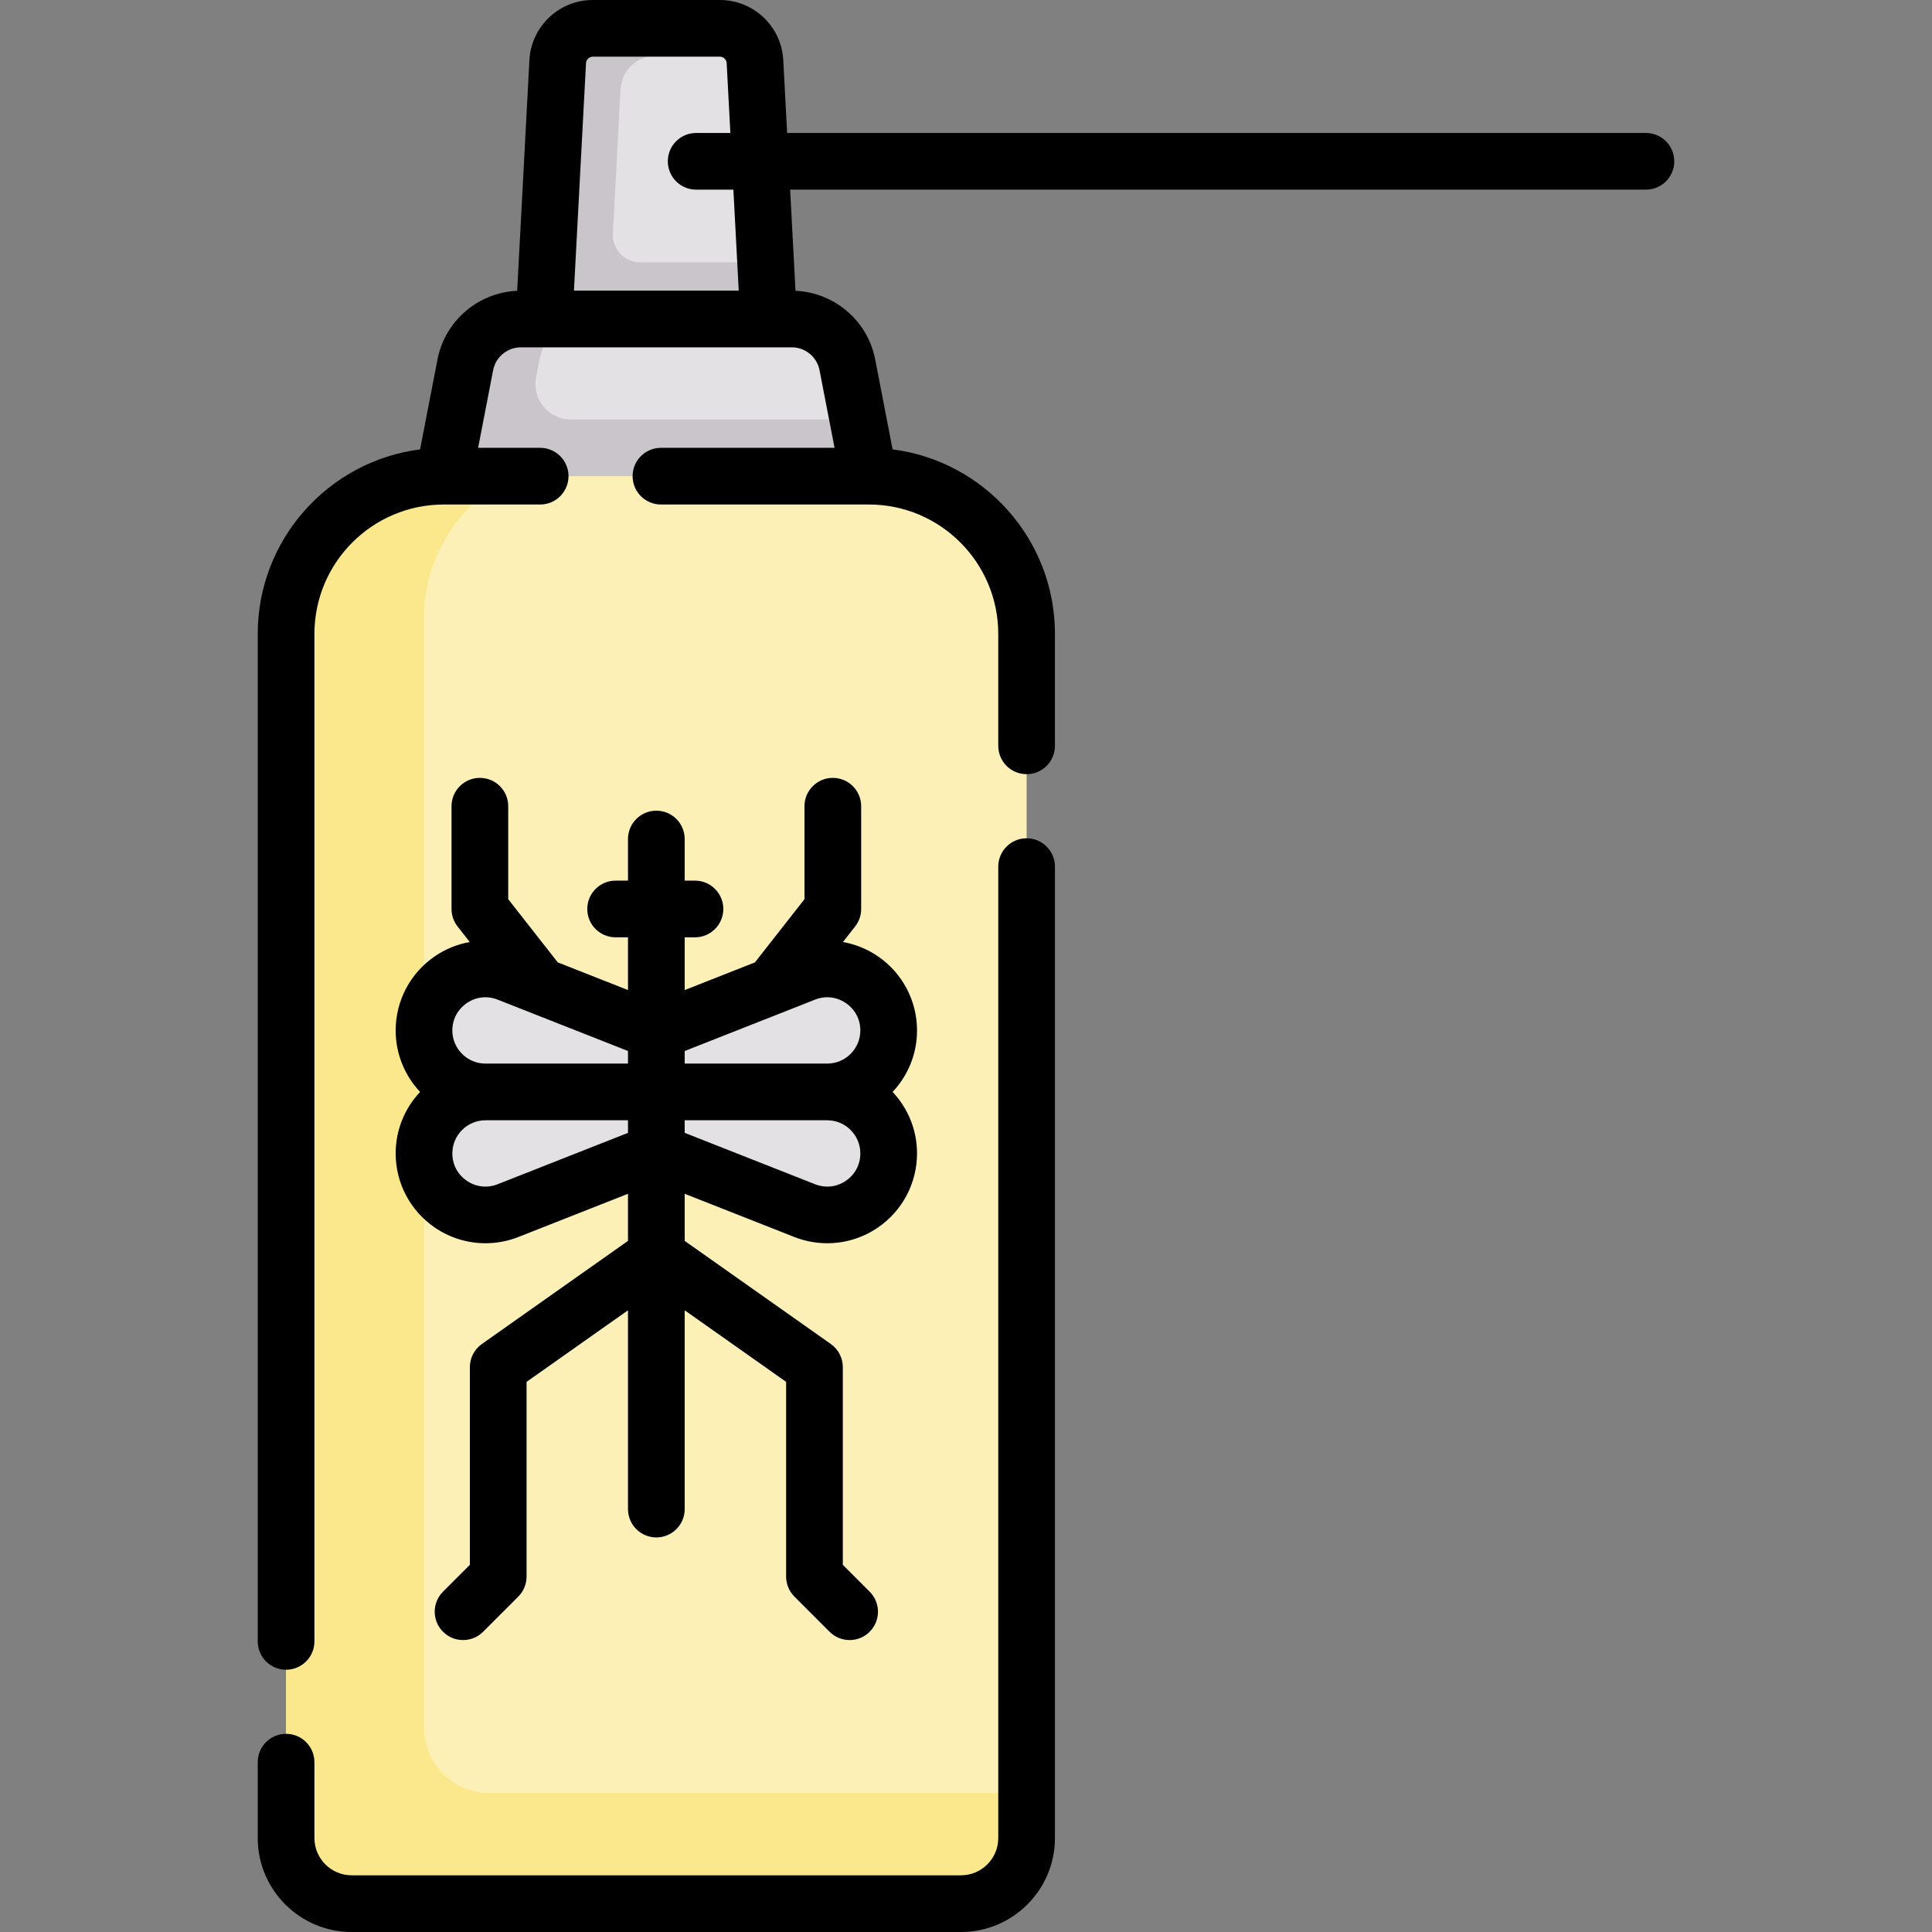 <svg id="Capa_1" enable-background="new 0 0 511.231 511.231" height="512" viewBox="0 0 511.231 511.231" width="512" xmlns="http://www.w3.org/2000/svg"><rect x="0" y="0" width="511.231" height="511.231" fill="#808080" stroke="none"/><g><g><path d="m199.775 16.315c-.262-4.942-4.346-8.816-9.296-8.816h-33.606c-4.949 0-9.033 3.873-9.296 8.816l-3.612 68.092-1.474 32.346h63.981l-3.086-32.346z" fill="#e4e1e5"/><path d="m203.387 84.407-.796-15h-33.198c-4.139 0-7.431-3.471-7.212-7.604l2.027-38.207c.262-4.943 4.346-8.816 9.296-8.816h26.052c-.931-4.185-4.654-7.281-9.077-7.281h-33.606c-4.949 0-9.033 3.873-9.296 8.816l-3.612 68.092-1.474 32.346h14.635 2.327 47.018z" fill="#cac5cb"/><g><path d="m229.924 125.999-5.699-29.455c-1.363-7.046-7.532-12.136-14.709-12.136h-71.681c-7.177 0-13.346 5.09-14.709 12.136l-5.699 29.455-11.508 49.591h136.641z" fill="#e4e1e5"/><path d="m242.204 174.192-12.279-48.193-2.902-15h-75.994c-5.876 0-10.295-5.356-9.179-11.125l.915-4.728c.937-4.843 4.144-8.761 8.387-10.738h-13.316c-7.177 0-13.346 5.09-14.709 12.136l-5.699 29.456-11.508 49.592h22.203 114.437z" fill="#cac5cb"/><path d="m229.924 125.999h-112.497c-23.046 0-41.728 18.682-41.728 41.728v318.643c0 9.588 7.773 17.361 17.361 17.361h161.231c9.588 0 17.361-7.773 17.361-17.361v-318.643c0-23.046-18.682-41.728-41.728-41.728z" fill="#fcf0b6"/><path d="m129.558 474.455c-9.588 0-17.361-7.773-17.361-17.361v-293.561c0-16.502 9.581-30.764 23.483-37.534h-18.253c-23.046 0-41.728 18.682-41.728 41.728v318.643c0 9.588 7.773 17.361 17.361 17.361h161.231c9.588 0 17.361-7.773 17.361-17.361v-11.915z" fill="#fbe88c"/><g><path d="m173.676 406.824c-4.142 0-7.5-3.358-7.5-7.5v-177.305c0-4.142 3.358-7.5 7.5-7.5s7.5 3.358 7.5 7.5v177.305c0 4.142-3.358 7.5-7.5 7.5z" fill="#e4e1e5"/></g><g><path d="m183.896 248.028h-20.995c-4.142 0-7.5-3.358-7.5-7.5s3.358-7.5 7.5-7.5h20.995c4.142 0 7.5 3.358 7.5 7.5s-3.358 7.5-7.5 7.5z" fill="#e4e1e5"/></g><g><path d="m224.822 433.982c-1.919 0-3.839-.732-5.303-2.197l-9.302-9.302c-1.407-1.406-2.197-3.314-2.197-5.303v-51.522l-38.667-27.284c-3.385-2.388-4.192-7.067-1.804-10.452s7.067-4.193 10.452-1.804l41.844 29.525c1.992 1.405 3.176 3.69 3.176 6.128v52.303l7.105 7.105c2.929 2.929 2.929 7.678 0 10.606-1.465 1.465-3.385 2.197-5.304 2.197z" fill="#e4e1e5"/></g><g id="XMLID_257_"><g><g><g><path d="m182.547 294.179c-1.713 0-3.437-.584-4.846-1.779-3.159-2.678-3.549-7.411-.871-10.571l21.771-25.68 14.271-18.21v-24.602c0-4.142 3.358-7.5 7.5-7.5s7.5 3.358 7.5 7.5v27.191c0 1.677-.562 3.306-1.597 4.626l-15.957 20.361c-.06.076-.12.15-.183.224l-21.864 25.79c-1.482 1.749-3.596 2.65-5.724 2.65z" fill="#e4e1e5"/></g><path d="m230.387 293.705c2.95 2.94 4.77 7.01 4.77 11.5 0 11.48-11.56 19.34-22.24 15.14l-39.24-15.47-39.25 15.47c-10.67 4.2-22.23-3.66-22.23-15.14 0-4.49 1.82-8.56 4.76-11.5 2.95-2.95 7.01-4.77 11.51-4.77h45.21 45.21c4.49 0 8.56 1.82 11.5 4.77z" fill="#e4e1e5"/><g><path d="m159.672 288.879c-2.174 0-4.331-.941-5.813-2.756l-16.732-20.491c-.032-.039-.063-.078-.094-.117l-15.957-20.361c-1.035-1.32-1.597-2.949-1.597-4.626v-27.191c0-4.142 3.358-7.5 7.5-7.5s7.5 3.358 7.5 7.5v24.602l14.313 18.264 16.685 20.433c2.62 3.208 2.143 7.933-1.065 10.553-1.393 1.137-3.072 1.69-4.74 1.69z" fill="#e4e1e5"/></g><path d="m235.157 272.675c0 4.49-1.82 8.55-4.77 11.5-2.94 2.94-7.01 4.76-11.5 4.76h-45.21-45.21c-4.5 0-8.56-1.82-11.51-4.76-2.94-2.95-4.76-7.01-4.76-11.5 0-11.48 11.56-19.35 22.23-15.14l39.25 15.47 39.24-15.47c10.68-4.21 22.24 3.66 22.24 15.14z" fill="#e4e1e5"/></g></g></g><g><path d="m122.53 433.982c-1.919 0-3.839-.732-5.303-2.197-2.929-2.929-2.929-7.678 0-10.606l7.105-7.105v-52.303c0-2.438 1.185-4.723 3.176-6.128l41.843-29.525c3.385-2.389 8.064-1.58 10.452 1.804 2.388 3.385 1.581 8.064-1.804 10.452l-38.667 27.284v51.522c0 1.989-.79 3.897-2.197 5.303l-9.302 9.302c-1.464 1.465-3.383 2.197-5.303 2.197z" fill="#e4e1e5"/></g></g></g><g><path d="m271.652 221.818c-4.142 0-7.5 3.358-7.5 7.5v257.052c0 5.438-4.423 9.861-9.861 9.861h-161.23c-5.438 0-9.861-4.424-9.861-9.861v-20.077c0-4.142-3.358-7.5-7.5-7.5s-7.5 3.358-7.5 7.5v20.077c0 13.708 11.153 24.861 24.861 24.861h161.231c13.708 0 24.861-11.153 24.861-24.861v-257.052c-.001-4.142-3.359-7.5-7.501-7.5z"/><path d="m435.532 35.185h-227.246l-1.022-19.267c-.473-8.926-7.847-15.918-16.785-15.918h-33.606c-8.938 0-16.312 6.992-16.785 15.918l-3.237 61.033c-10.324.453-19.109 7.941-21.087 18.168l-4.604 23.793c-24.194 3.09-42.96 23.795-42.96 48.815v266.604c0 4.142 3.358 7.5 7.5 7.5s7.5-3.358 7.5-7.5v-266.604c0-18.873 15.354-34.228 34.228-34.228h25.509c4.142 0 7.5-3.358 7.5-7.5s-3.358-7.5-7.5-7.5h-16.419l3.972-20.531c.68-3.512 3.769-6.061 7.346-6.061h71.681c3.577 0 6.666 2.549 7.346 6.061l3.972 20.531h-45.936c-4.142 0-7.5 3.358-7.5 7.5s3.358 7.5 7.5 7.5h55.026c18.874 0 34.228 15.354 34.228 34.228v29.629c0 4.142 3.358 7.5 7.5 7.5s7.5-3.358 7.5-7.5v-29.629c0-25.02-18.767-45.725-42.96-48.815l-4.603-23.793c-1.979-10.227-10.763-17.714-21.087-18.168l-1.42-26.766h226.451c4.142 0 7.5-3.358 7.5-7.5s-3.36-7.5-7.502-7.5zm-240.053 41.722h-43.605l3.193-60.194c.051-.96.844-1.713 1.806-1.713h33.606c.962 0 1.755.752 1.806 1.713l.98 18.472h-9.053c-4.142 0-7.5 3.358-7.5 7.5s3.358 7.5 7.5 7.5h9.848z"/><path d="m115.089 324.854c4.004 2.725 8.668 4.123 13.372 4.123 2.942 0 5.9-.547 8.719-1.658l28.996-11.429v12.468l-38.667 27.284c-1.991 1.405-3.176 3.69-3.176 6.128v52.303l-7.105 7.105c-2.929 2.929-2.929 7.678 0 10.606 1.464 1.464 3.384 2.197 5.303 2.197s3.839-.732 5.303-2.197l9.302-9.302c1.407-1.406 2.197-3.314 2.197-5.303v-51.522l26.843-18.941v52.607c0 4.142 3.358 7.5 7.5 7.5s7.5-3.358 7.5-7.5v-52.607l26.844 18.941v51.522c0 1.989.79 3.897 2.197 5.303l9.302 9.302c1.464 1.464 3.384 2.197 5.303 2.197s3.839-.732 5.303-2.197c2.929-2.929 2.929-7.678 0-10.606l-7.105-7.105v-52.303c0-2.438-1.185-4.723-3.176-6.128l-38.667-27.284v-12.468l28.996 11.429c2.819 1.111 5.776 1.658 8.719 1.658 4.703 0 9.369-1.397 13.372-4.123 6.508-4.43 10.394-11.775 10.394-19.648 0-6.29-2.46-12.012-6.463-16.268 4.003-4.256 6.463-9.978 6.463-16.268 0-7.873-3.885-15.218-10.394-19.648-2.815-1.917-5.959-3.173-9.213-3.752l3.226-4.117c1.035-1.32 1.597-2.949 1.597-4.626v-27.191c0-4.142-3.358-7.5-7.5-7.5s-7.5 3.358-7.5 7.5v24.602l-13.104 16.72-18.593 7.328v-13.959h2.72c4.142 0 7.5-3.358 7.5-7.5s-3.358-7.5-7.5-7.5h-2.72v-11.009c0-4.142-3.358-7.5-7.5-7.5s-7.5 3.358-7.5 7.5v11.009h-3.275c-4.142 0-7.5 3.358-7.5 7.5s3.358 7.5 7.5 7.5h3.275v13.959l-18.593-7.328-13.104-16.72v-24.602c0-4.142-3.358-7.5-7.5-7.5s-7.5 3.358-7.5 7.5v27.191c0 1.677.562 3.306 1.597 4.626l3.226 4.116c-3.253.579-6.397 1.836-9.212 3.752-6.508 4.43-10.393 11.775-10.393 19.648 0 6.29 2.46 12.012 6.463 16.268-4.003 4.256-6.463 9.978-6.463 16.268-.002 7.874 3.884 15.219 10.391 19.649zm16.591-11.49c-2.742 1.082-5.713.75-8.149-.909-2.437-1.659-3.834-4.3-3.834-7.248 0-4.835 3.933-8.768 8.768-8.768h37.711v3.328zm92.142-.909c-2.437 1.659-5.405 1.991-8.149.909l-34.497-13.597v-3.328h37.712c4.835 0 8.768 3.933 8.768 8.768 0 2.947-1.398 5.589-3.834 7.248zm-8.149-47.941c2.742-1.08 5.713-.749 8.149.909 2.437 1.659 3.834 4.3 3.834 7.248 0 4.834-3.933 8.768-8.768 8.768h-37.712v-3.328zm-92.143.909c2.437-1.659 5.407-1.99 8.149-.909l34.496 13.597v3.328h-37.711c-4.835 0-8.768-3.933-8.768-8.768 0-2.948 1.398-5.589 3.834-7.248z"/></g></g></svg>